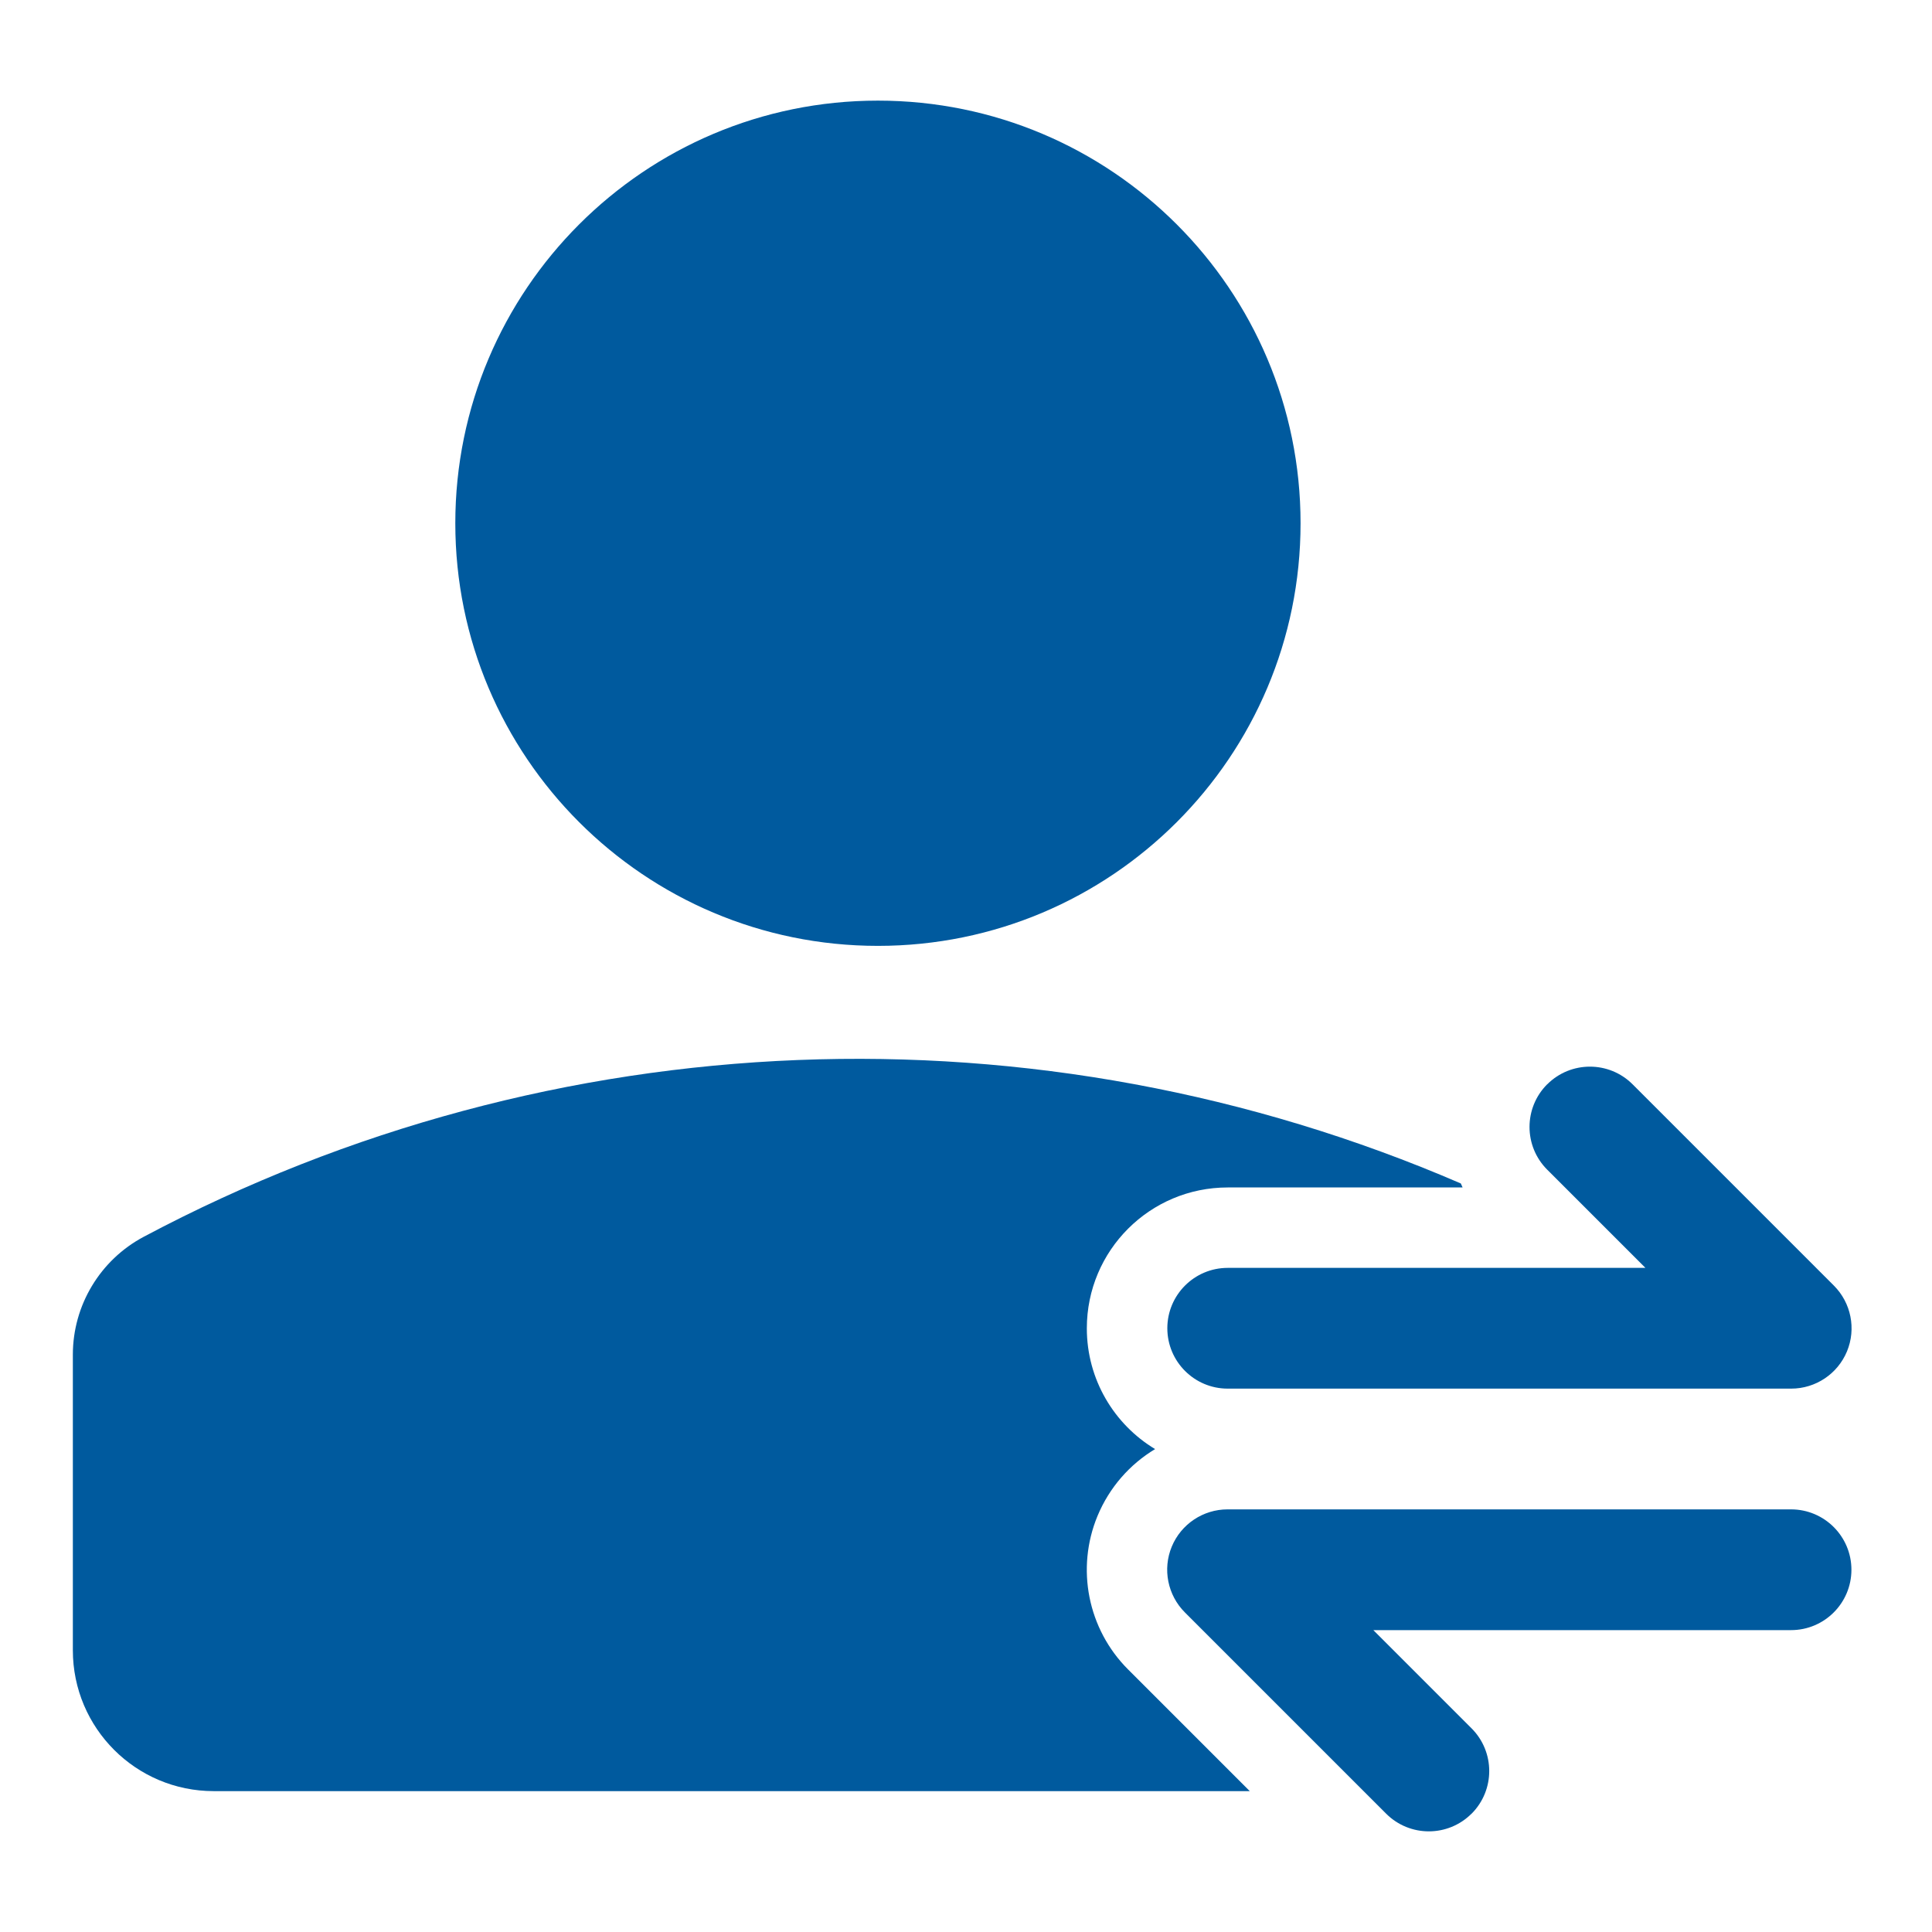 <?xml version="1.0"?>
<svg xmlns="http://www.w3.org/2000/svg" xmlns:xlink="http://www.w3.org/1999/xlink" xmlns:svgjs="http://svgjs.com/svgjs" version="1.1" width="512" height="512" x="0" y="0" viewBox="0 0 24 24" style="enable-background:new 0 0 512 512" xml:space="preserve" class=""><g><g xmlns="http://www.w3.org/2000/svg"><path d="m18.146 14.701c-5.245-2.265-11.268-2.044-16.361.663-.541.288-.88.851-.88 1.464v3.672c0 .967.784 1.75 1.75 1.75h12.87l-1.512-1.512c-.5-.5-.65-1.253-.379-1.907.147-.354.401-.641.715-.83-.508-.306-.848-.864-.848-1.5 0-.967.783-1.75 1.75-1.75h2.918c-.008-.016-.015-.032-.022-.049z" fill="#005a9e" data-original="#000000" style=""/><g fill-rule="evenodd"><path d="m10.906 1.25c-2.899 0-5.25 2.351-5.25 5.25 0 2.9 2.35 5.25 5.25 5.25 2.9 0 5.25-2.35 5.25-5.25 0-2.899-2.35-5.25-5.25-5.25z" fill="#005a9e" data-original="#000000" style=""/><path d="m19.22 13.47c.293-.293.768-.293 1.061 0l2.5 2.5c.214.214.279.537.163.817-.116.28-.39.463-.693.463h-7c-.414 0-.75-.336-.75-.75s.336-.75.75-.75h5.189l-1.22-1.22c-.293-.293-.293-.768 0-1.061z" fill="#005a9e" data-original="#000000" style=""/><path d="m18.28 22.53c-.293.293-.768.293-1.061 0l-2.5-2.5c-.214-.214-.279-.537-.163-.817.116-.28.39-.463.693-.463h7c.414 0 .75.336.75.75s-.336.75-.75.75h-5.189l1.22 1.22c.293.293.293.768 0 1.061z" fill="#005a9e" data-original="#000000" style=""/></g></g></g></svg>
